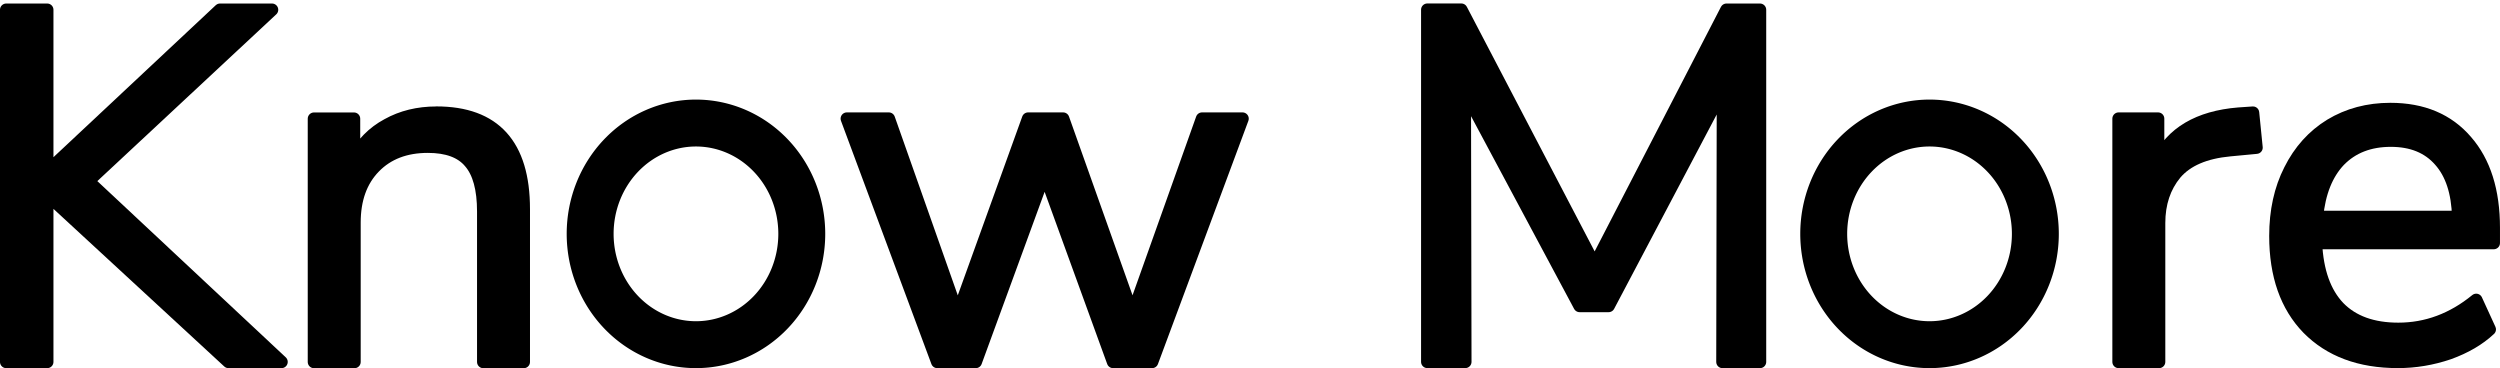 <?xml version="1.0" encoding="UTF-8" standalone="no"?>
<!-- Created with Inkscape (http://www.inkscape.org/) -->

<svg
   xmlns:dc="http://purl.org/dc/elements/1.1/"
   xmlns:cc="http://creativecommons.org/ns#"
   xmlns:rdf="http://www.w3.org/1999/02/22-rdf-syntax-ns#"
   xmlns:svg="http://www.w3.org/2000/svg"
   xmlns="http://www.w3.org/2000/svg"
   xmlns:sodipodi="http://sodipodi.sourceforge.net/DTD/sodipodi-0.dtd"
   xmlns:inkscape="http://www.inkscape.org/namespaces/inkscape"
   width="52.97mm"
   height="7.8mm"
   viewBox="0 0 52.97 7.8"
   version="1.1"
   id="svg8"
   inkscape:version="0.92.5 (2060ec1f9f, 2020-04-08)"
   sodipodi:docname="knowMore.svg">
  <defs
     id="defs2" />
  <sodipodi:namedview
     id="base"
     pagecolor="#ffffff"
     bordercolor="#666666"
     borderopacity="1.0"
     inkscape:pageopacity="0.0"
     inkscape:pageshadow="2"
     inkscape:zoom="4.9709847"
     inkscape:cx="106.15315"
     inkscape:cy="26.495088"
     inkscape:document-units="mm"
     inkscape:current-layer="text12"
     showgrid="false"
     inkscape:window-width="1832"
     inkscape:window-height="1016"
     inkscape:window-x="88"
     inkscape:window-y="27"
     inkscape:window-maximized="1" />
  <g
     inkscape:label="Layer 1"
     inkscape:groupmode="layer"
     id="layer1"
     transform="translate(-40.098,-148.043)">
    <g
       aria-label="Know More"
       style="font-style:normal;font-weight:normal;font-size:10.583px;line-height:1.25;font-family:sans-serif;letter-spacing:0px;word-spacing:0px;fill:#000000;fill-opacity:1;stroke:#000000;stroke-width:0.265;stroke-linecap:round;stroke-linejoin:round;stroke-miterlimit:4;stroke-dasharray:none;stroke-opacity:1"
       id="text12">
      <path
         d="m 46.062,155.711 h -1.122 l -3.842,-3.545 v 3.545 h -0.868 v -7.461 h 0.868 v 3.429 l 3.662,-3.429 h 1.101 l -3.895,3.63 z"
         style="font-style:normal;font-variant:normal;font-weight:normal;font-stretch:normal;font-size:10.583px;font-family:'Nunito Sans';-inkscape-font-specification:'Nunito Sans, Normal';font-variant-ligatures:normal;font-variant-caps:normal;font-variant-numeric:normal;font-feature-settings:normal;text-align:start;writing-mode:lr-tb;text-anchor:start;fill:#000000;fill-opacity:1;stroke:#000000;stroke-width:0.265;stroke-linecap:round;stroke-linejoin:round;stroke-miterlimit:4;stroke-dasharray:none;stroke-opacity:1"
         id="path841"
         inkscape:connector-curvature="0" />
      <path
         d="m 49.343,150.43 q 1.852,0 1.852,2.043 v 3.239 h -0.857 v -3.186 q 0,-0.72 -0.286,-1.048 -0.275,-0.328 -0.889,-0.328 -0.709,0 -1.132,0.434 -0.423,0.434 -0.423,1.175 v 2.953 h -0.857 v -5.154 h 0.847 v 0.847 q 0.254,-0.476 0.709,-0.72 0.455,-0.254 1.037,-0.254 z"
         style="font-style:normal;font-variant:normal;font-weight:normal;font-stretch:normal;font-size:10.583px;font-family:'Nunito Sans';-inkscape-font-specification:'Nunito Sans, Normal';font-variant-ligatures:normal;font-variant-caps:normal;font-variant-numeric:normal;font-feature-settings:normal;text-align:start;writing-mode:lr-tb;text-anchor:start;fill:#000000;fill-opacity:1;stroke:#000000;stroke-width:0.265;stroke-linecap:round;stroke-linejoin:round;stroke-miterlimit:4;stroke-dasharray:none;stroke-opacity:1"
         id="path843"
         inkscape:connector-curvature="0" />
      <path
         d="m 65.567,150.557 h 0.857 l -1.916,5.154 h -0.826 l -1.45,-3.99 -1.46,3.99 h -0.815 l -1.916,-5.154 h 0.889 l 1.46,4.138 1.492,-4.138 h 0.741 l 1.471,4.138 z"
         style="font-style:normal;font-variant:normal;font-weight:normal;font-stretch:normal;font-size:10.583px;font-family:'Nunito Sans';-inkscape-font-specification:'Nunito Sans, Normal';font-variant-ligatures:normal;font-variant-caps:normal;font-variant-numeric:normal;font-feature-settings:normal;text-align:start;writing-mode:lr-tb;text-anchor:start;fill:#000000;fill-opacity:1;stroke:#000000;stroke-width:0.265;stroke-linecap:round;stroke-linejoin:round;stroke-miterlimit:4;stroke-dasharray:none;stroke-opacity:1"
         id="path847"
         inkscape:connector-curvature="0" />
      <path
         d="m 76.679,148.25 h 0.709 v 7.461 h -0.794 l 0.011,-5.779 -2.424,4.593 h -0.614 l -2.434,-4.551 0.011,5.736 h -0.804 v -7.461 h 0.72 l 2.826,5.408 z"
         style="font-style:normal;font-variant:normal;font-weight:normal;font-stretch:normal;font-size:10.583px;font-family:'Nunito Sans';-inkscape-font-specification:'Nunito Sans, Normal';font-variant-ligatures:normal;font-variant-caps:normal;font-variant-numeric:normal;font-feature-settings:normal;text-align:start;writing-mode:lr-tb;text-anchor:start;fill:#000000;fill-opacity:1;stroke:#000000;stroke-width:0.265;stroke-linecap:round;stroke-linejoin:round;stroke-miterlimit:4;stroke-dasharray:none;stroke-opacity:1"
         id="path849"
         inkscape:connector-curvature="0" />
      <path
         d="m 87.908,151.171 -0.561,0.053 q -0.794,0.074 -1.154,0.497 -0.349,0.423 -0.349,1.048 v 2.942 h -0.857 v -5.154 h 0.836 v 0.9 q 0.434,-0.9 1.704,-1.005 l 0.307,-0.021 z"
         style="font-style:normal;font-variant:normal;font-weight:normal;font-stretch:normal;font-size:10.583px;font-family:'Nunito Sans';-inkscape-font-specification:'Nunito Sans, Normal';font-variant-ligatures:normal;font-variant-caps:normal;font-variant-numeric:normal;font-feature-settings:normal;text-align:start;writing-mode:lr-tb;text-anchor:start;fill:#000000;fill-opacity:1;stroke:#000000;stroke-width:0.265;stroke-linecap:round;stroke-linejoin:round;stroke-miterlimit:4;stroke-dasharray:none;stroke-opacity:1"
         id="path853"
         inkscape:connector-curvature="0" />
      <path
         d="m 92.935,153.192 h -3.768 q 0.042,0.9 0.487,1.365 0.445,0.455 1.259,0.455 0.9,0 1.651,-0.614 l 0.286,0.624 q -0.339,0.318 -0.868,0.508 -0.529,0.18 -1.079,0.18 -1.206,0 -1.905,-0.709 -0.688,-0.709 -0.688,-1.958 0,-0.794 0.307,-1.397 0.307,-0.614 0.857,-0.953 0.561,-0.339 1.27,-0.339 1.027,0 1.609,0.677 0.582,0.667 0.582,1.841 z m -2.18,-2.17 q -0.677,0 -1.09,0.423 -0.402,0.423 -0.476,1.196 h 2.995 q -0.021,-0.783 -0.392,-1.196 -0.37,-0.423 -1.037,-0.423 z"
         style="font-style:normal;font-variant:normal;font-weight:normal;font-stretch:normal;font-size:10.583px;font-family:'Nunito Sans';-inkscape-font-specification:'Nunito Sans, Normal';font-variant-ligatures:normal;font-variant-caps:normal;font-variant-numeric:normal;font-feature-settings:normal;text-align:start;writing-mode:lr-tb;text-anchor:start;fill:#000000;fill-opacity:1;stroke:#000000;stroke-width:0.265;stroke-linecap:round;stroke-linejoin:round;stroke-miterlimit:4;stroke-dasharray:none;stroke-opacity:1"
         id="path855"
         inkscape:connector-curvature="0" />
      <path
         style="opacity:1;fill:none;fill-opacity:1;fill-rule:nonzero;stroke:#000000;stroke-width:0.994;stroke-linecap:round;stroke-linejoin:round;stroke-miterlimit:4;stroke-dasharray:none;stroke-dashoffset:0;stroke-opacity:1;paint-order:fill markers stroke"
         d="m 57.086,152.998 a 2.242,2.348 0 0 1 -2.242,2.348 2.242,2.348 0 0 1 -2.242,-2.348 2.242,2.348 0 0 1 2.242,-2.348 2.242,2.348 0 0 1 2.242,2.348 z"
         id="path924" />
      <path
         style="font-style:normal;font-weight:normal;font-size:10.583px;line-height:1.25;font-family:sans-serif;letter-spacing:0px;word-spacing:0px;opacity:1;fill:none;fill-opacity:1;fill-rule:nonzero;stroke:#000000;stroke-width:0.994;stroke-linecap:round;stroke-linejoin:round;stroke-miterlimit:4;stroke-dasharray:none;stroke-dashoffset:0;stroke-opacity:1;paint-order:fill markers stroke"
         d="m 83.223,152.998 a 2.242,2.348 0 0 1 -2.242,2.348 2.242,2.348 0 0 1 -2.242,-2.348 2.242,2.348 0 0 1 2.242,-2.348 2.242,2.348 0 0 1 2.242,2.348 z"
         id="path924-3" />
    </g>
  </g>
</svg>
